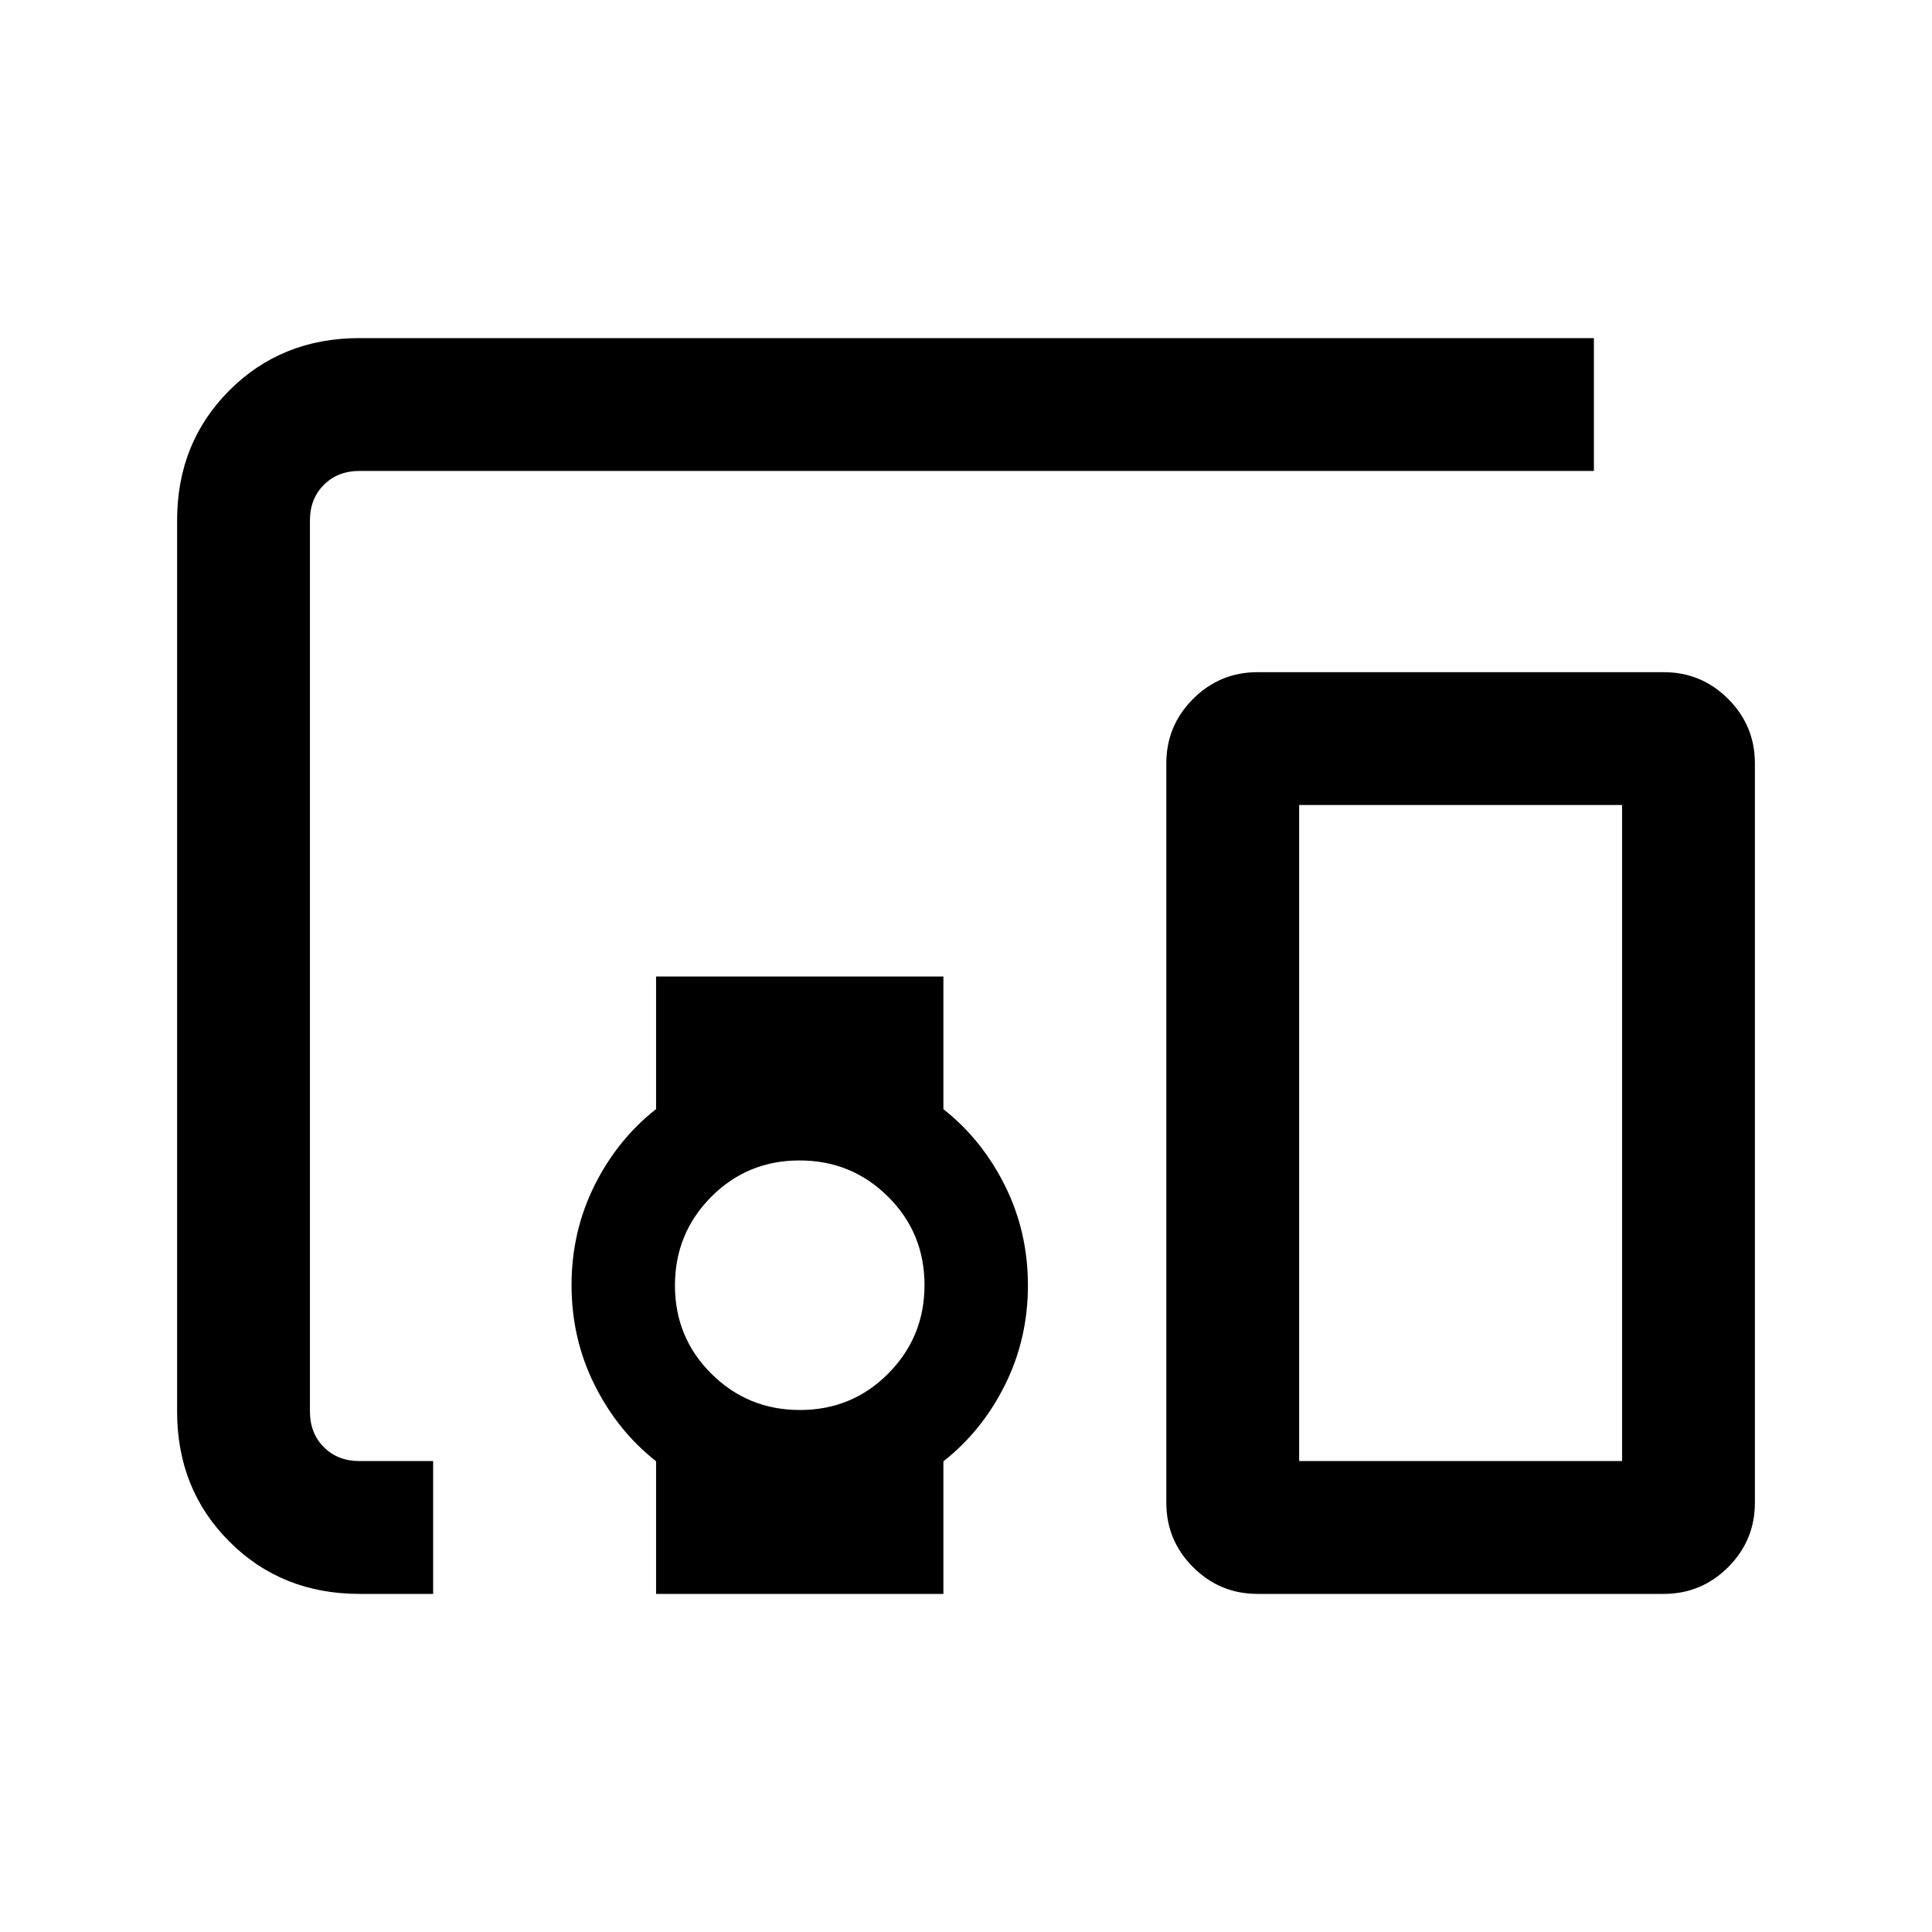 <svg xmlns="http://www.w3.org/2000/svg" height="24" viewBox="0 -960 960 960" width="24"><path d="M215.23-168h-36.61q-38.66 0-64.64-25.98Q88-219.96 88-258.62v-442.76q0-38.66 25.98-64.64Q139.96-792 178.62-792H792v66H178.62q-10.77 0-17.7 6.92-6.92 6.93-6.92 17.7v442.76q0 10.77 6.92 17.7 6.93 6.92 17.7 6.92h36.61v66Zm182.27-91.38q25.88 0 43.88-18.12 18-18.12 18-44t-18.11-43.88q-18.12-18-44-18-25.89 0-43.89 18.11-18 18.12-18 44 0 25.89 18.12 43.89t44 18ZM326-168v-65.92q-19.18-15.08-30.59-37.99Q284-294.81 284-321.45q0-26.63 11.41-49.51T326-408.9v-65.87h142.77v65.92q19.18 15.08 30.59 37.99 11.41 22.9 11.41 49.54 0 26.63-11.41 49.51t-30.59 37.94V-168H326Zm500.69 0H624.85q-18.73 0-32.02-13.29-13.29-13.29-13.29-32.02v-367.38q0-18.73 13.29-32.02Q606.12-626 624.85-626h201.84q18.73 0 32.02 13.29Q872-599.42 872-580.69v367.38q0 18.73-13.29 32.02Q845.42-168 826.69-168Zm-181.15-66H806v-326H645.54v326Zm0 0H806 645.54Z"/></svg>